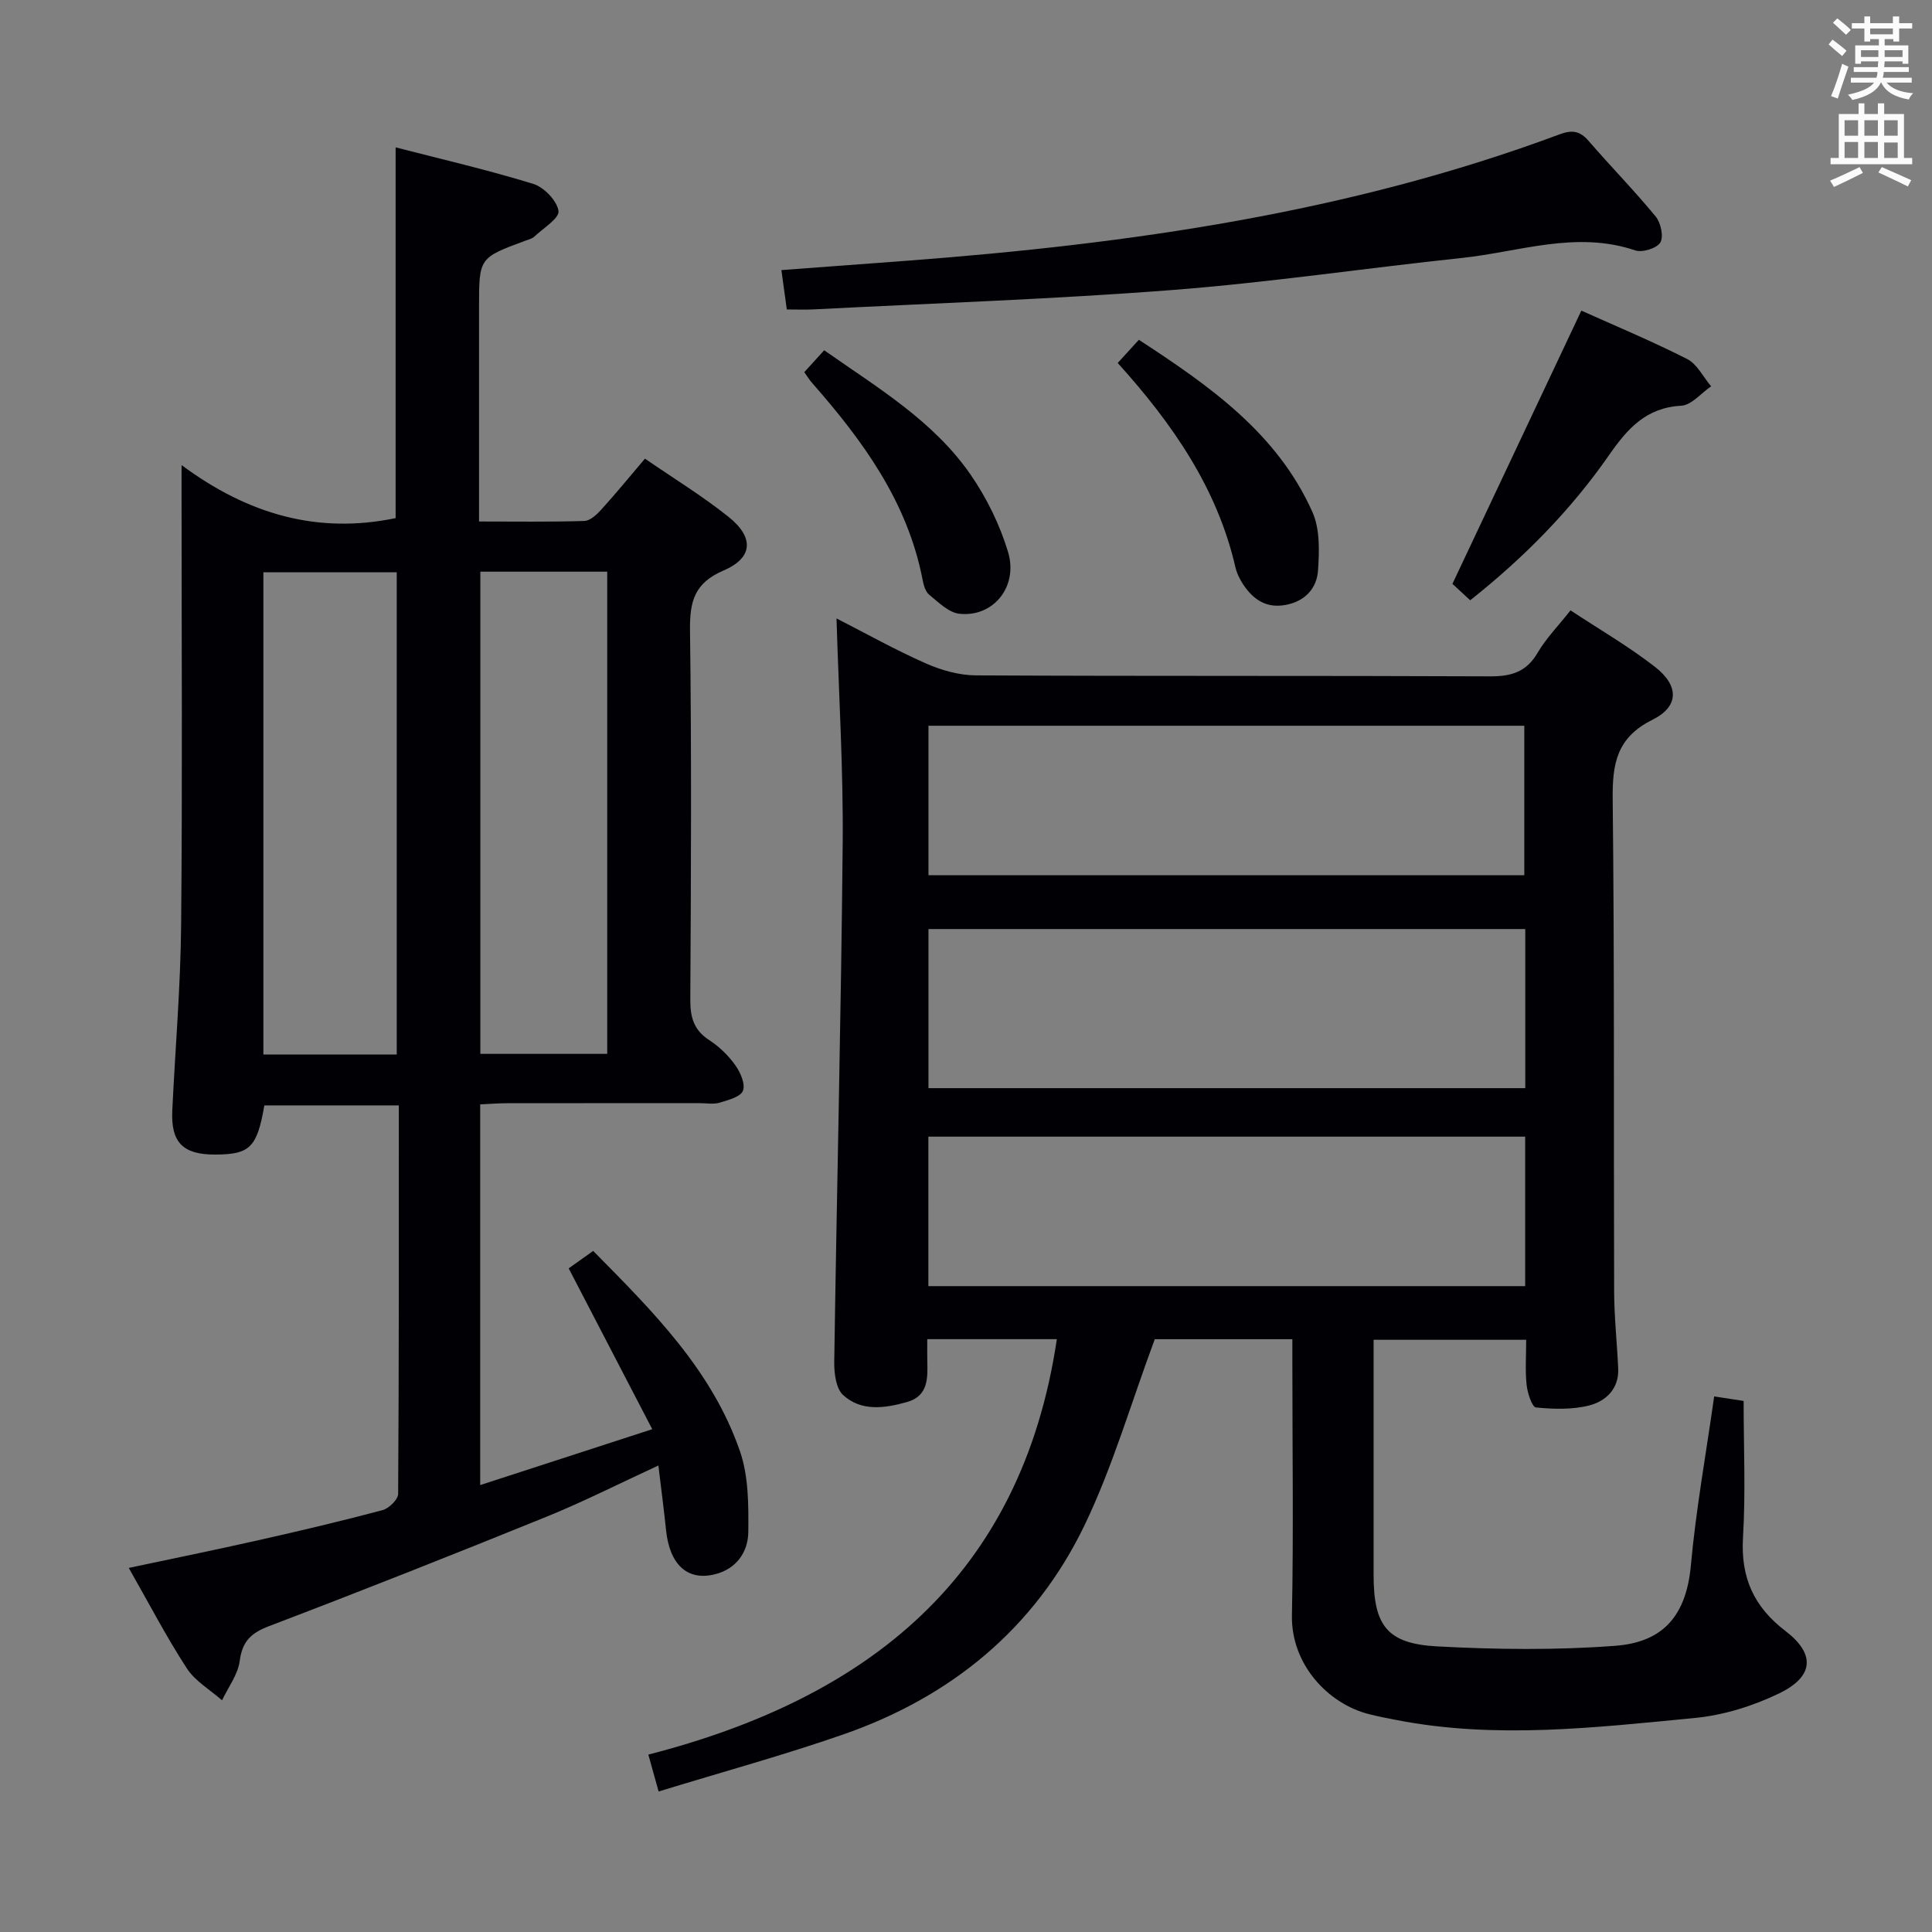 <svg enable-background="new 0 0 400 400" viewBox="0 0 400 400" xmlns="http://www.w3.org/2000/svg"><rect x="0" y="0" width="400" height="400" fill="#808080" stroke="none"/><g fill="#010105"><path d="m354.9 289.11c2.23.34 3.85.59 6.1.94 0 9.43.43 18.88-.13 28.27-.49 8.28 2.21 14.33 8.79 19.36 6.26 4.78 5.88 9.45-1.33 12.93-5.42 2.62-11.55 4.52-17.53 5.09-20.5 1.96-41.06 4.41-61.63.42-1.95-.38-3.91-.75-5.84-1.25-8.33-2.14-16.05-10.24-15.85-20.46.34-17.15.09-34.32.09-51.48 0-1.8 0-3.59 0-5.66-10.26 0-20 0-28.49 0-4.94 13.3-8.72 26.44-14.57 38.58-10.31 21.35-27.66 35.52-49.98 43.27-12.34 4.29-24.97 7.74-38.17 11.79-.8-2.89-1.39-5.01-2.13-7.64 45.49-11.69 77.25-36.78 84.58-86.01-8.8 0-17.55 0-26.83 0 0 1.61-.03 3.06.01 4.5.08 3.59.22 7.27-4.22 8.52-4.58 1.29-9.45 2-13.21-1.45-1.49-1.36-1.87-4.53-1.84-6.86.53-35.78 1.42-71.55 1.75-107.33.14-15.28-.8-30.57-1.28-46.6 6.27 3.2 12.24 6.55 18.47 9.3 3.22 1.42 6.9 2.47 10.38 2.49 35.49.18 70.98.04 106.47.2 4.41.02 7.52-.91 9.84-4.88 1.73-2.97 4.22-5.5 6.81-8.78 5.96 3.93 11.99 7.43 17.44 11.66 5.06 3.92 5.08 8.23-.48 10.99-7.39 3.68-8.31 9.05-8.23 16.42.38 33.98.19 67.98.3 101.96.02 5.31.6 10.62.84 15.93.19 4.18-2.52 6.75-5.95 7.64-3.52.91-7.41.79-11.07.43-.82-.08-1.76-2.99-1.94-4.67-.32-2.96-.09-5.97-.09-9.34-10.43 0-20.67 0-31.59 0v9.27c0 13.16-.01 26.33 0 39.49.01 10.41 2.79 14.17 13.19 14.72 12.23.65 24.58.8 36.78-.12 8.94-.67 14.68-5.13 15.72-16.68 1.05-11.56 3.13-23 4.82-34.96zm-39.11-96.76c-41.46 0-82.48 0-123.56 0v32.94h123.56c0-11.07 0-21.84 0-32.94zm-123.56-11.14h123.36c0-10.61 0-20.83 0-30.95-41.31 0-82.22 0-123.36 0zm123.54 54.12c-41.41 0-82.44 0-123.56 0v30.95h123.56c0-10.37 0-20.47 0-30.95z"/><path d="m81.91 30.51c9.42 2.43 19.06 4.66 28.49 7.56 2.23.69 4.91 3.47 5.23 5.6.22 1.51-3.17 3.58-5.02 5.33-.46.43-1.18.59-1.8.82-9.63 3.56-9.63 3.56-9.63 13.7v44.45c7.58 0 14.7.11 21.8-.11 1.2-.04 2.57-1.31 3.5-2.34 3.01-3.32 5.85-6.8 9.05-10.56 5.94 4.09 11.91 7.73 17.32 12.06 5.32 4.26 5.06 8.48-1.05 11.1-6.03 2.58-7.01 6.39-6.94 12.34.33 25.5.21 51 .06 76.5-.02 3.67.73 6.33 3.94 8.4 2.06 1.33 3.94 3.17 5.37 5.17 1.06 1.48 2.13 3.91 1.59 5.3-.5 1.28-3.07 1.93-4.84 2.47-1.22.37-2.65.1-3.98.1-13.33 0-26.67-.01-40 .01-1.79 0-3.57.15-5.58.24v78.82c11.62-3.77 22.86-7.43 35.62-11.57-5.88-11.32-11.47-22.08-17.3-33.3 1.27-.9 2.99-2.13 5.07-3.61 12.27 12.42 24.62 24.68 30.41 41.53 1.77 5.15 1.76 11.07 1.71 16.63-.04 4.17-2.44 7.66-6.88 8.78-5.73 1.45-9.41-1.99-10.15-9.12-.44-4.25-1-8.5-1.59-13.39-8.18 3.77-15.52 7.5-23.13 10.59-19.08 7.75-38.23 15.33-57.47 22.66-3.76 1.43-5.54 3.15-6.08 7.21-.37 2.83-2.38 5.44-3.66 8.15-2.47-2.18-5.57-3.96-7.3-6.63-4.24-6.52-7.84-13.46-12.01-20.78 9.24-1.96 18.09-3.76 26.9-5.75 8.58-1.93 17.14-3.95 25.63-6.21 1.33-.35 3.23-2.2 3.24-3.36.18-26.65.14-53.31.14-80.44-9.48 0-18.67 0-27.84 0-1.51 8.72-2.97 10.16-10.22 10.18-6.65.01-9.15-2.52-8.84-9.13.61-12.78 1.71-25.56 1.83-38.35.28-29.33.09-58.66.09-88 0-1.81 0-3.62 0-7.27 13.84 10.27 28.25 14.32 44.32 10.98 0-24.91 0-50.28 0-76.76zm.23 187.82c0-33.64 0-66.82 0-99.85-9.52 0-18.59 0-27.61 0v99.85zm17.31-99.97v99.83h26.27c0-33.49 0-66.58 0-99.83-8.87 0-17.44 0-26.27 0z"/><path d="m162.9 64.07c-.38-2.77-.71-5.18-1.12-8.15 9.03-.67 17.59-1.3 26.16-1.95 45.99-3.48 91.42-9.93 134.94-26.15 2.59-.97 4.22-.74 6.03 1.36 4.56 5.28 9.46 10.27 13.89 15.66 1.06 1.29 1.68 4.18.95 5.37-.74 1.21-3.72 2.13-5.2 1.63-12.23-4.14-24 .31-35.91 1.57-19.97 2.11-39.87 5.08-59.89 6.63-24.68 1.91-49.45 2.74-74.18 4.01-1.8.1-3.61.02-5.67.02z"/><path d="m304.39 124.28c-1.78-1.64-3.11-2.87-3.68-3.4 9-19.08 17.73-37.57 26.69-56.57 6.67 3 14.42 6.23 21.89 10.01 2.08 1.05 3.34 3.73 4.98 5.66-2.06 1.4-4.06 3.9-6.18 4.02-7.34.4-11.17 4.78-15.01 10.31-7.91 11.36-17.59 21.17-28.69 29.97z"/><path d="m231.41 75.15c1.58-1.73 2.79-3.06 4.38-4.8 14.53 9.49 28.59 19.25 35.92 35.63 1.59 3.54 1.45 8.11 1.17 12.15-.26 3.65-2.63 6.33-6.64 7.1-4.04.78-6.74-1.08-8.83-4.19-.72-1.08-1.34-2.34-1.63-3.6-3.78-16.39-12.99-29.68-24.37-42.29z"/><path d="m166.52 77.05c1.37-1.51 2.67-2.93 4.12-4.53 11.09 7.78 22.64 14.63 30.34 25.79 3.32 4.82 6.03 10.35 7.72 15.95 2.18 7.21-3.08 13.59-10.08 12.81-2.21-.24-4.31-2.37-6.22-3.92-.8-.65-1.18-2.02-1.39-3.13-3.11-16.11-12.35-28.76-22.85-40.71-.55-.6-.96-1.31-1.64-2.26z"/></g><path d="m378.6 9.2.8-1c.9.7 1.9 1.4 2.9 2.3l-.9 1.1c-1.1-.9-2-1.7-2.8-2.4zm.5 10.7c.9-2.1 1.6-4.3 2.3-6.7.4.2.8.4 1.3.6-.7 2.1-1.5 4.3-2.2 6.6zm.4-15.2.9-.9c1 .8 2 1.6 2.8 2.4l-1 1c-1-.9-1.9-1.8-2.7-2.5zm12.5-1.3h1.2v1.4h2.7v1.1h-2.7v2.7h-1.2v-.5h-1.8v1.3h4.9v3.8h-1.2v-.5h-3.7c0 .4-.1.9-.1 1.2h5.1v1h-5.2c0 .5-.1.9-.2 1.2h6v1h-5.2c1.1 1.3 2.9 2 5.5 2.2-.4.4-.7.8-.9 1.3-2.9-.5-4.8-1.6-5.7-3.5h-.1c-.8 1.7-2.7 2.9-5.9 3.6-.2-.4-.6-.8-.9-1.1 2.8-.6 4.6-1.4 5.4-2.5h-4.8v-1h5.3c.1-.3.2-.7.2-1.2h-4.9v-1h5c0-.4 0-.8.1-1.2h-3.6v.5h-1.2v-3.8h4.9v-1.3h-1.8v.5h-1.2v-2.7h-2.6v-1.1h2.6v-1.4h1.2v1.4h4.7v-1.4zm-6.7 8.4h3.6c0-.4 0-.9 0-1.4h-3.6zm1.9-4.7h4.7v-1.2h-4.7zm6.7 3.3h-3.7v1.4h3.7z" fill="#fafbfa"/><path d="m384.7 21.4h1.3v2.2h2.8v-2.2h1.3v2.2h4.1v9.1h1.7v1.3h-16.9v-1.3h1.7v-9.1h4.1v-2.2zm.3 13.2.7 1.2c-1.8.9-3.8 1.9-6 2.9-.2-.4-.5-.8-.8-1.3 2.4-1 4.4-2 6.1-2.8zm-3.1-6.5h2.8v-3.2h-2.8zm0 4.6h2.8v-3.3h-2.8zm4.1-4.6h2.8v-3.2h-2.8zm0 4.6h2.8v-3.3h-2.8zm3.6 1.9c2.1.9 4.1 1.8 6.1 2.7l-.7 1.3c-2.2-1.1-4.2-2-6.1-2.9zm3.3-9.7h-2.8v3.2h2.8zm-2.8 7.8h2.8v-3.2h-2.8z" fill="#fafbfa"/></svg>